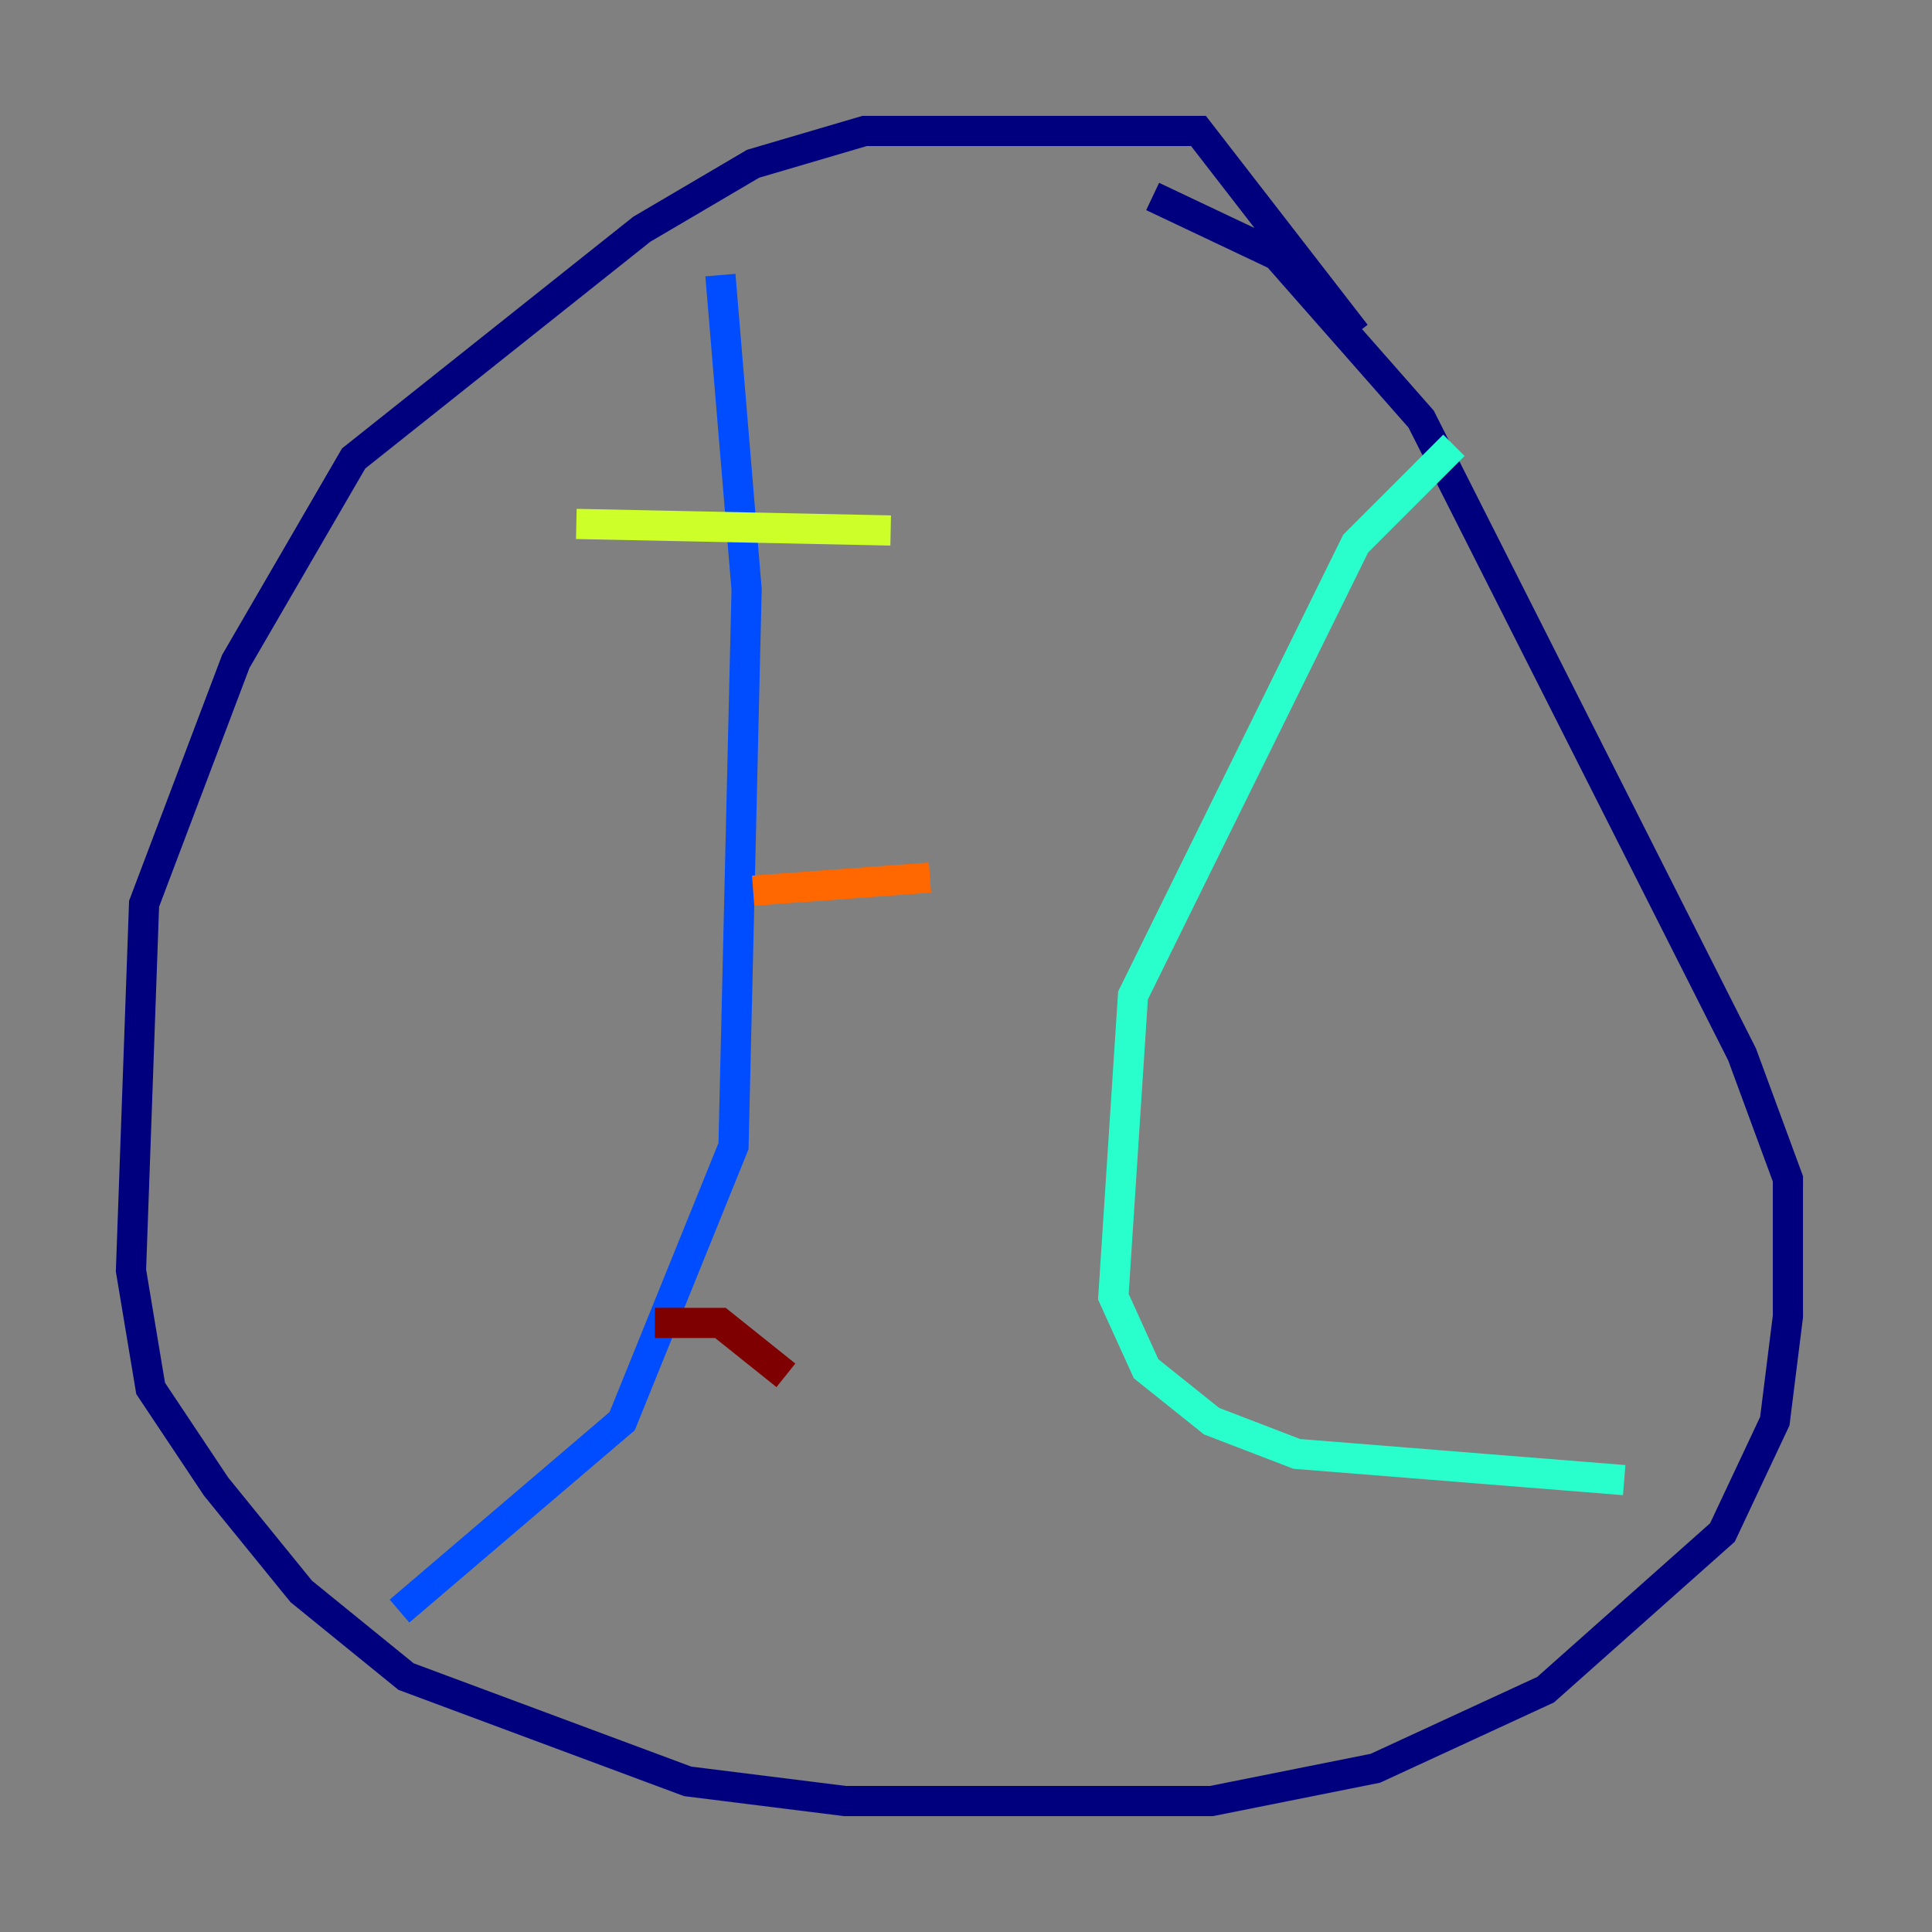 <?xml version="1.0" encoding="utf-8" ?>
<svg baseProfile="tiny" height="128" version="1.2" viewBox="0,0,128,128" width="128" xmlns="http://www.w3.org/2000/svg" xmlns:ev="http://www.w3.org/2001/xml-events" xmlns:xlink="http://www.w3.org/1999/xlink"><rect x="0" y="0" width="128" height="128" fill="#808080" stroke="none"/><defs /><polyline fill="none" points="89.817,22.129 79.403,8.678 57.275,8.678 49.898,10.848 42.522,15.186 23.43,30.373 15.62,43.824 9.546,59.878 8.678,84.176 9.98,91.986 14.319,98.495 19.959,105.437 26.902,111.078 45.559,118.02 55.973,119.322 80.271,119.322 91.119,117.153 102.4,111.946 114.115,101.532 117.586,94.156 118.454,87.214 118.454,78.102 115.417,69.858 94.156,27.77 84.61,16.922 76.366,13.017" stroke="#00007f" stroke-width="2" /><polyline fill="none" points="47.729,18.224 49.464,39.051 48.597,75.932 41.22,94.156 26.468,106.739" stroke="#004cff" stroke-width="2" /><polyline fill="none" points="96.325,29.505 89.817,36.014 75.064,65.953 73.763,85.912 75.932,90.685 80.271,94.156 85.912,96.325 107.607,98.061" stroke="#29ffcd" stroke-width="2" /><polyline fill="none" points="38.183,34.712 59.01,35.146" stroke="#cdff29" stroke-width="2" /><polyline fill="none" points="49.898,59.01 61.614,58.142" stroke="#ff6700" stroke-width="2" /><polyline fill="none" points="43.39,87.647 47.729,87.647 52.068,91.119" stroke="#7f0000" stroke-width="2" /></svg>